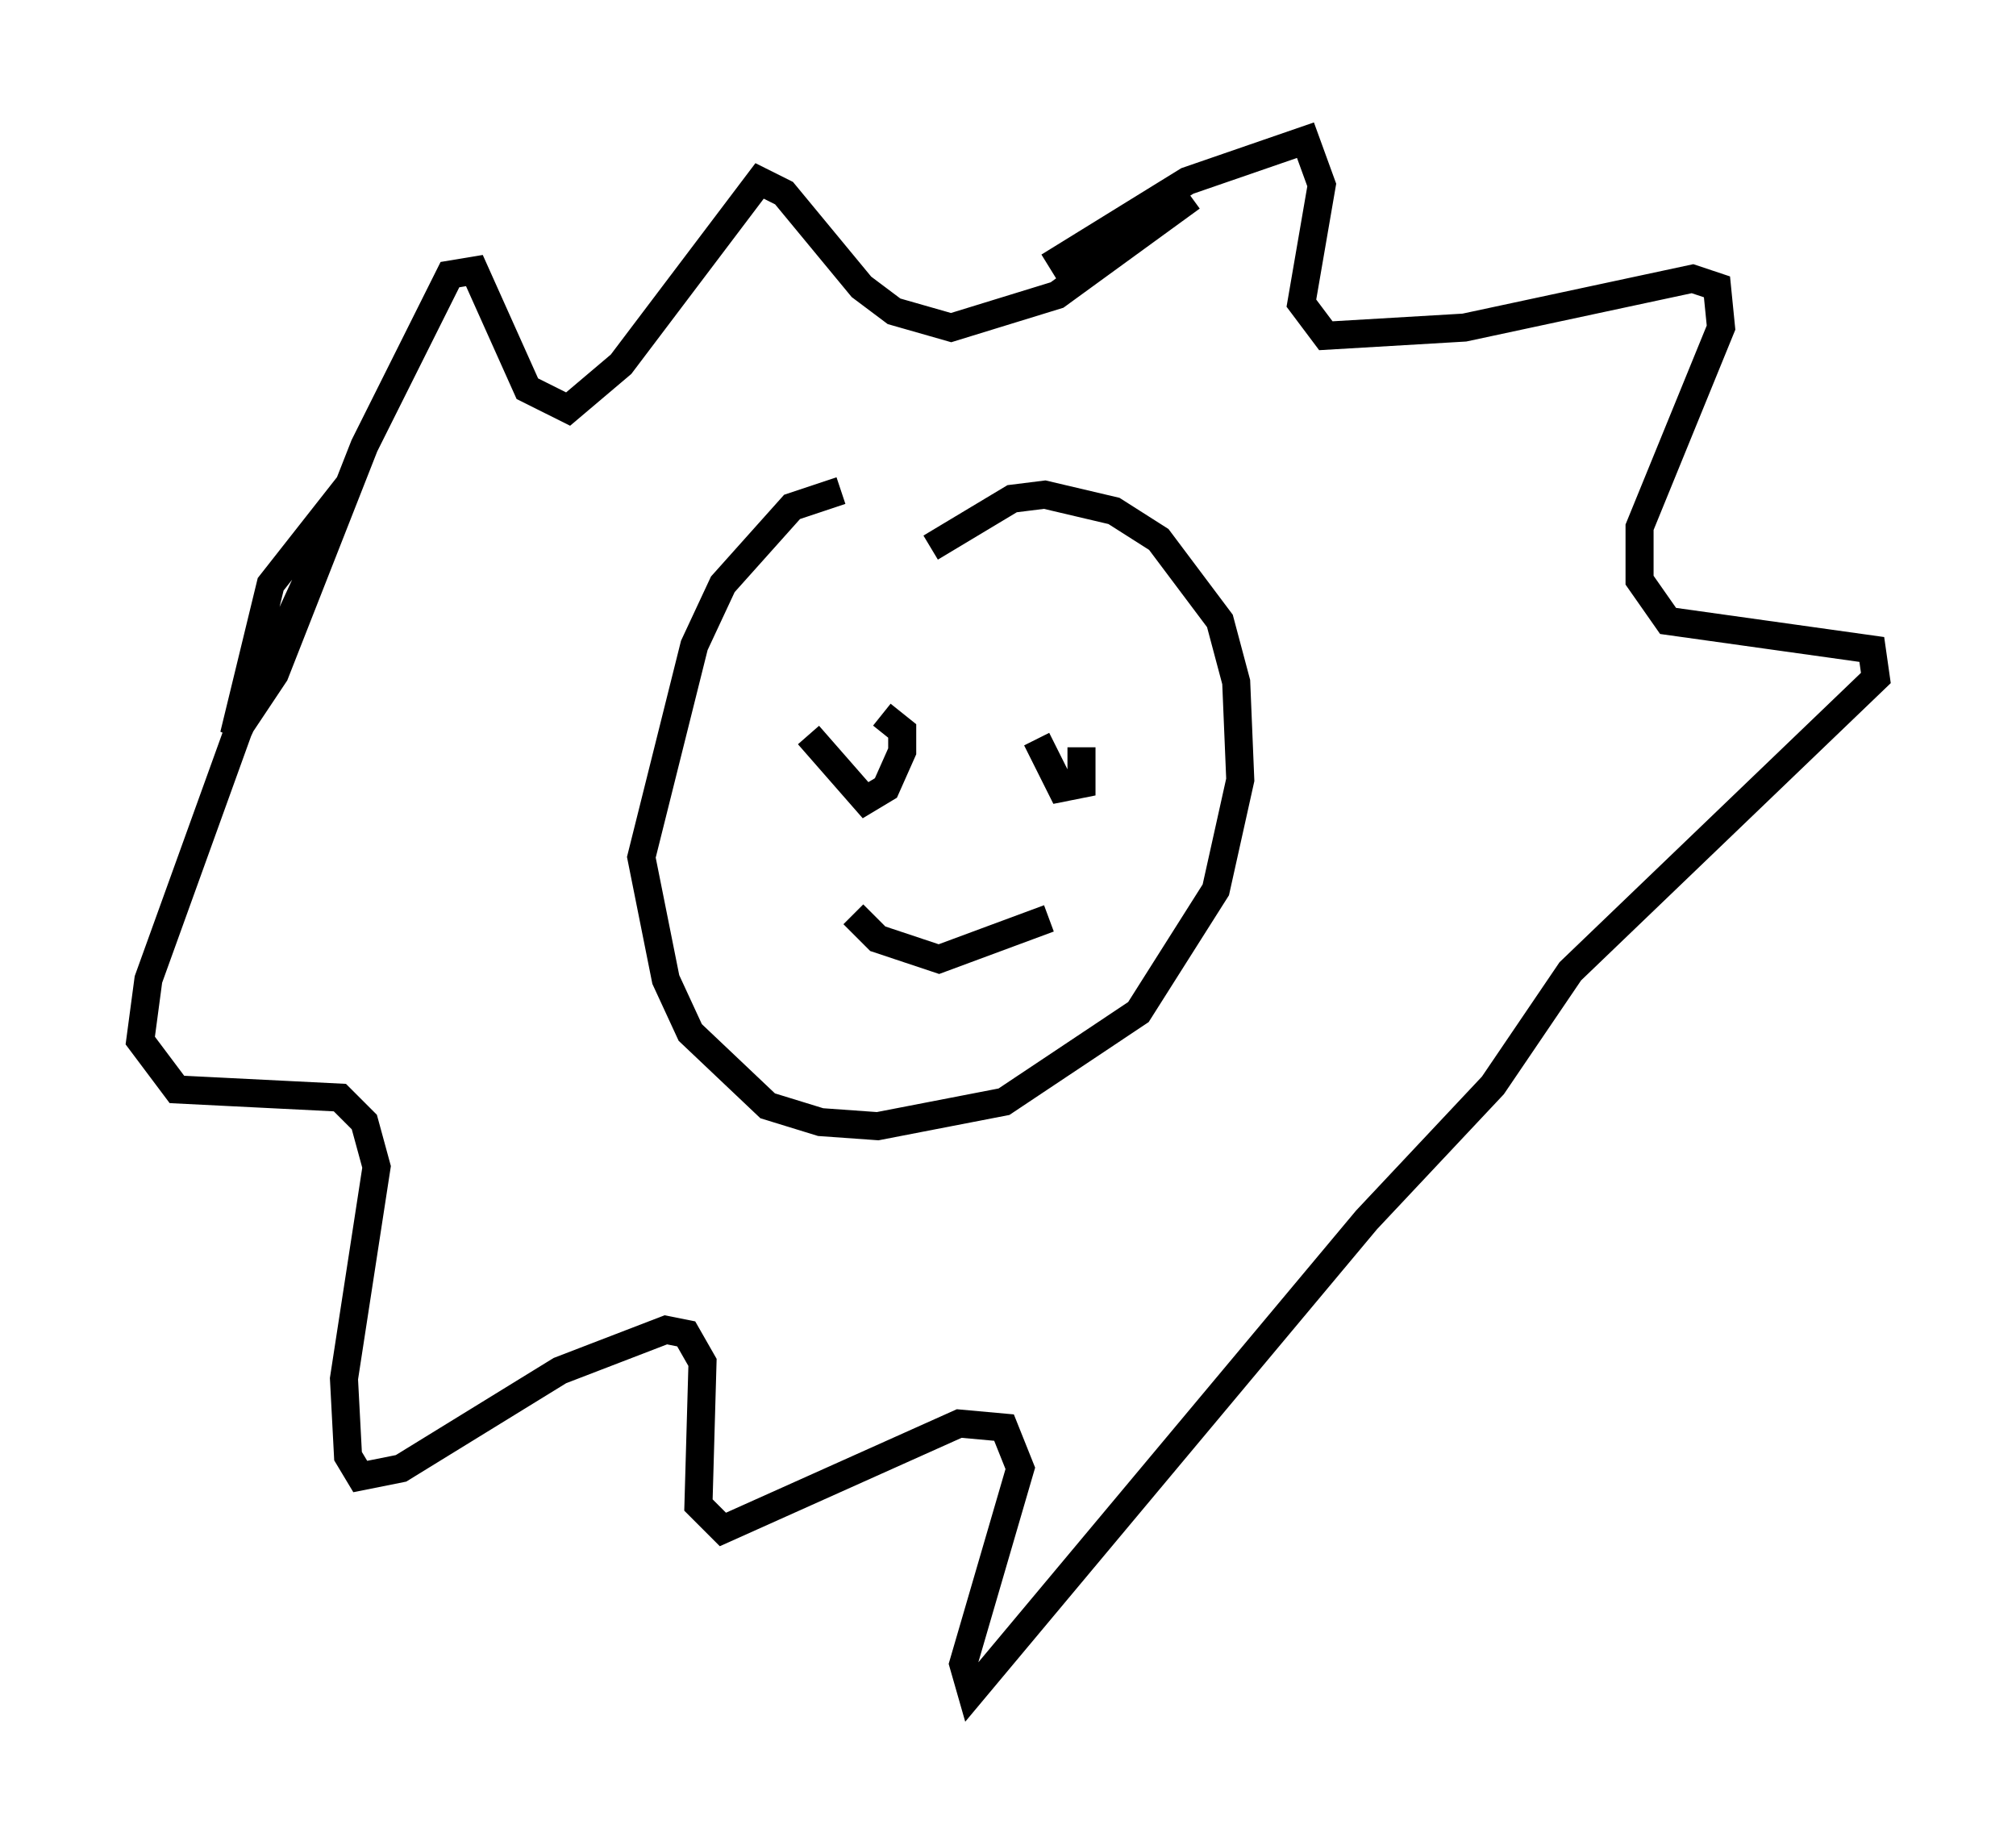 <?xml version="1.0" encoding="utf-8" ?>
<svg baseProfile="full" height="65.341" version="1.1" width="71.877" xmlns="http://www.w3.org/2000/svg" xmlns:ev="http://www.w3.org/2001/xml-events" xmlns:xlink="http://www.w3.org/1999/xlink"><defs /><rect fill="white" height="65.341" width="71.877" x="0" y="0" /><path d="M31.726, 17.782 m-1.743, -0.291 l-1.743, 0.581 -2.469, 2.76 l-1.017, 2.179 -1.888, 7.553 l0.872, 4.358 0.872, 1.888 l2.76, 2.615 1.888, 0.581 l2.034, 0.145 4.503, -0.872 l4.793, -3.196 2.76, -4.358 l0.872, -3.922 -0.145, -3.486 l-0.581, -2.179 -2.179, -2.905 l-1.598, -1.017 -2.469, -0.581 l-1.162, 0.145 -2.905, 1.743 m4.212, -10.022 l4.939, -3.05 4.212, -1.453 l0.581, 1.598 -0.726, 4.212 l0.872, 1.162 4.939, -0.291 l8.134, -1.743 0.872, 0.291 l0.145, 1.453 -2.905, 7.117 l0.0, 1.888 1.017, 1.453 l7.263, 1.017 0.145, 1.017 l-10.894, 10.458 -2.76, 4.067 l-4.503, 4.793 -14.089, 16.849 l-0.291, -1.017 2.034, -6.972 l-0.581, -1.453 -1.598, -0.145 l-8.425, 3.777 -0.872, -0.872 l0.145, -5.084 -0.581, -1.017 l-0.726, -0.145 -3.777, 1.453 l-5.665, 3.486 -1.453, 0.291 l-0.436, -0.726 -0.145, -2.76 l1.162, -7.553 -0.436, -1.598 l-0.872, -0.872 -5.81, -0.291 l-1.307, -1.743 0.291, -2.179 l3.196, -8.86 2.469, -5.374 l0.291, -1.888 -1.598, 2.034 l-1.307, 5.374 1.453, -2.179 l3.196, -8.134 3.05, -6.101 l0.872, -0.145 1.888, 4.212 l1.453, 0.726 1.888, -1.598 l4.939, -6.536 0.872, 0.436 l2.76, 3.341 1.162, 0.872 l2.034, 0.581 3.777, -1.162 l4.793, -3.486 m-13.654, 19.173 l2.034, 2.324 0.726, -0.436 l0.581, -1.307 0.0, -0.726 l-0.726, -0.581 m5.52, 0.872 l0.872, 1.743 0.726, -0.145 l0.0, -1.307 m-8.134, 5.955 l0.872, 0.872 2.179, 0.726 l3.922, -1.453 " fill="none" stroke="black" stroke-width="1" /></svg>